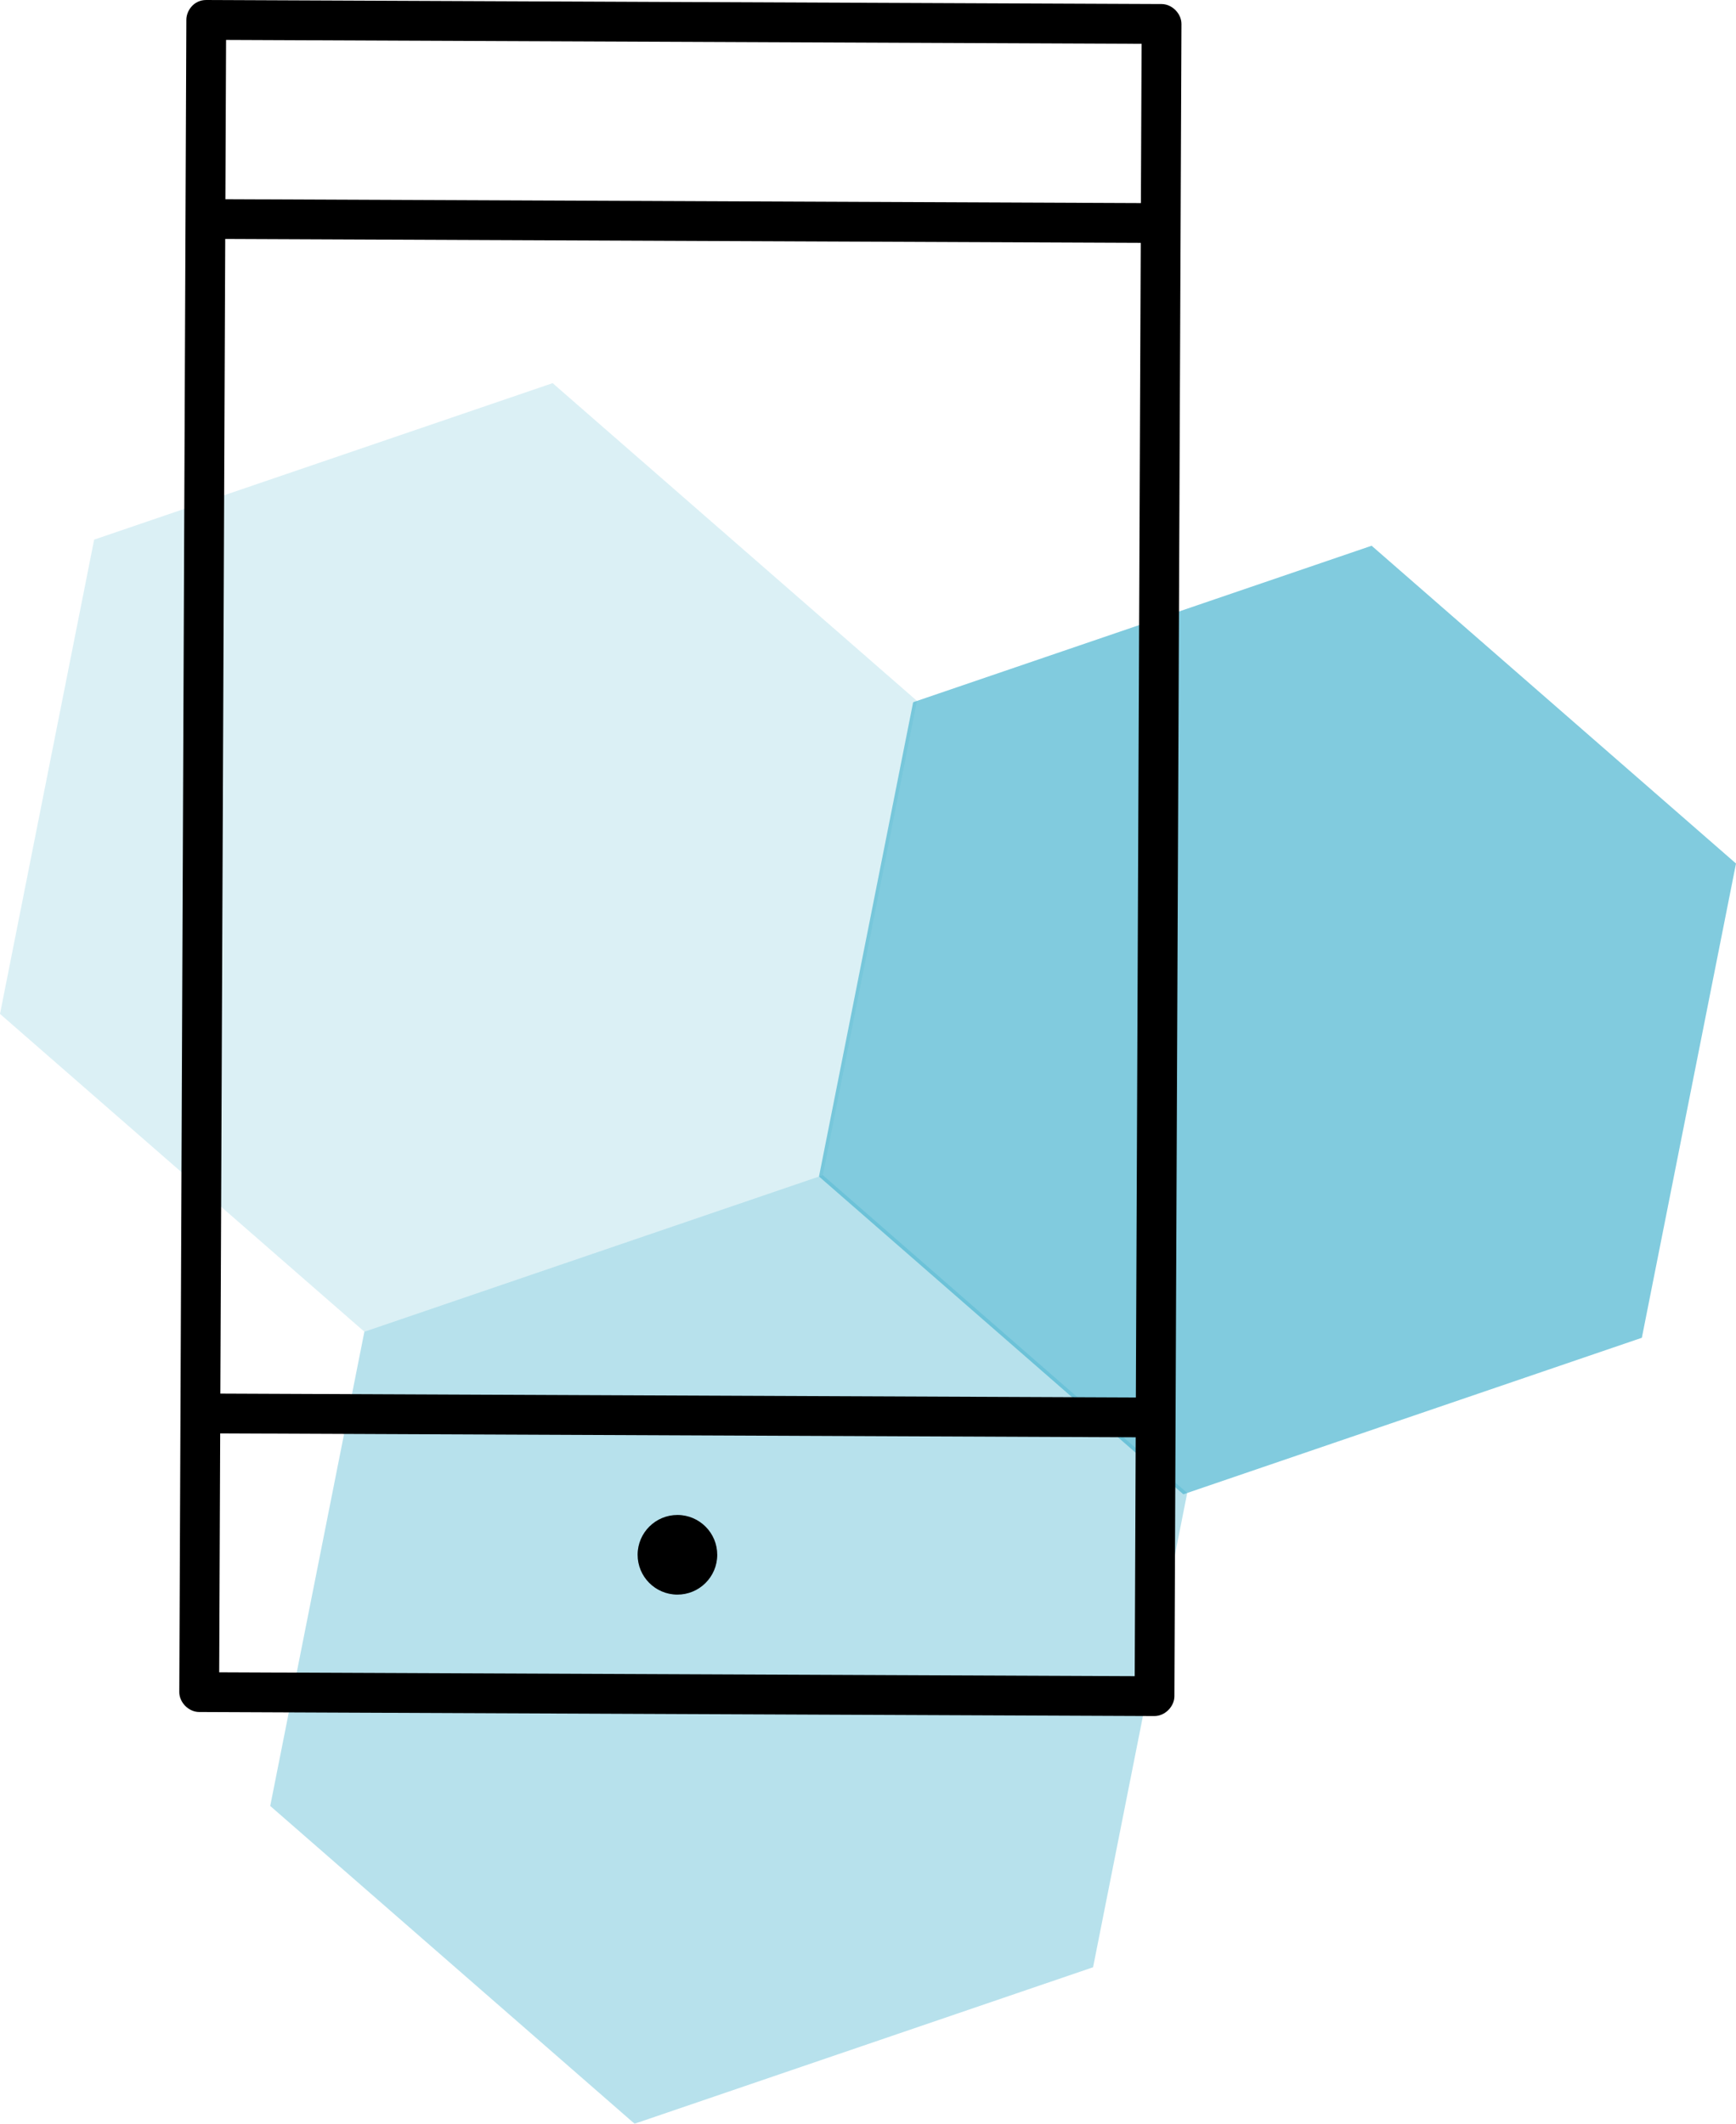 <?xml version="1.0" encoding="utf-8"?>
<!-- Generator: Adobe Illustrator 17.0.0, SVG Export Plug-In . SVG Version: 6.00 Build 0)  -->
<!DOCTYPE svg PUBLIC "-//W3C//DTD SVG 1.1//EN" "http://www.w3.org/Graphics/SVG/1.1/DTD/svg11.dtd">
<svg version="1.1" id="Calque_1" xmlns="http://www.w3.org/2000/svg" xmlns:xlink="http://www.w3.org/1999/xlink" x="0px" y="0px"
	 width="45.452px" height="55.59px" viewBox="0 0 45.452 55.59" enable-background="new 0 0 45.452 55.59" xml:space="preserve">
<g opacity="0.7">
	<g>
		<polygon opacity="0.2" fill="#0096BD" enable-background="new    " points="9.54,34.858 0,26.54 2.465,14.125 14.469,10.029 
			24.009,18.347 21.544,30.761 		"/>
		<polygon opacity="0.7" fill="#0096BD" enable-background="new    " points="30.982,39.114 21.443,30.796 23.908,18.381 
			35.912,14.285 45.452,22.603 42.987,35.017 		"/>
		<polygon opacity="0.4" fill="#0096BD" enable-background="new    " points="16.614,55.59 7.075,47.272 9.54,34.858 21.544,30.761 
			31.084,39.079 28.619,51.494 		"/>
	</g>
</g>
<g transform="translate(0,-952.362)">
	<path d="M5.402,952.362c-0.341-0.001-0.524,0.294-0.523,0.519l-0.185,43.771c-0.001,0.273,0.246,0.522,0.519,0.523l25.012,0.106
		c0.273,0.001,0.522-0.246,0.523-0.519l0.185-43.771c0.001-0.273-0.246-0.522-0.519-0.523L5.402,952.362L5.402,952.362z
		 M5.919,953.407l23.97,0.102l-0.018,4.169l-23.97-0.102L5.919,953.407L5.919,953.407z M5.897,958.617l23.97,0.102l-0.128,30.223
		l-23.97-0.102L5.897,958.617L5.897,958.617z M5.765,989.882l23.97,0.102l-0.026,6.253l-23.97-0.102L5.765,989.882L5.765,989.882z
		 M17.741,992.017c-0.576-0.002-1.044,0.462-1.047,1.038c-0.002,0.576,0.462,1.044,1.038,1.047c0.576,0.002,1.044-0.462,1.047-1.038
		C18.781,992.488,18.316,992.02,17.741,992.017z"/>
</g>
</svg>

